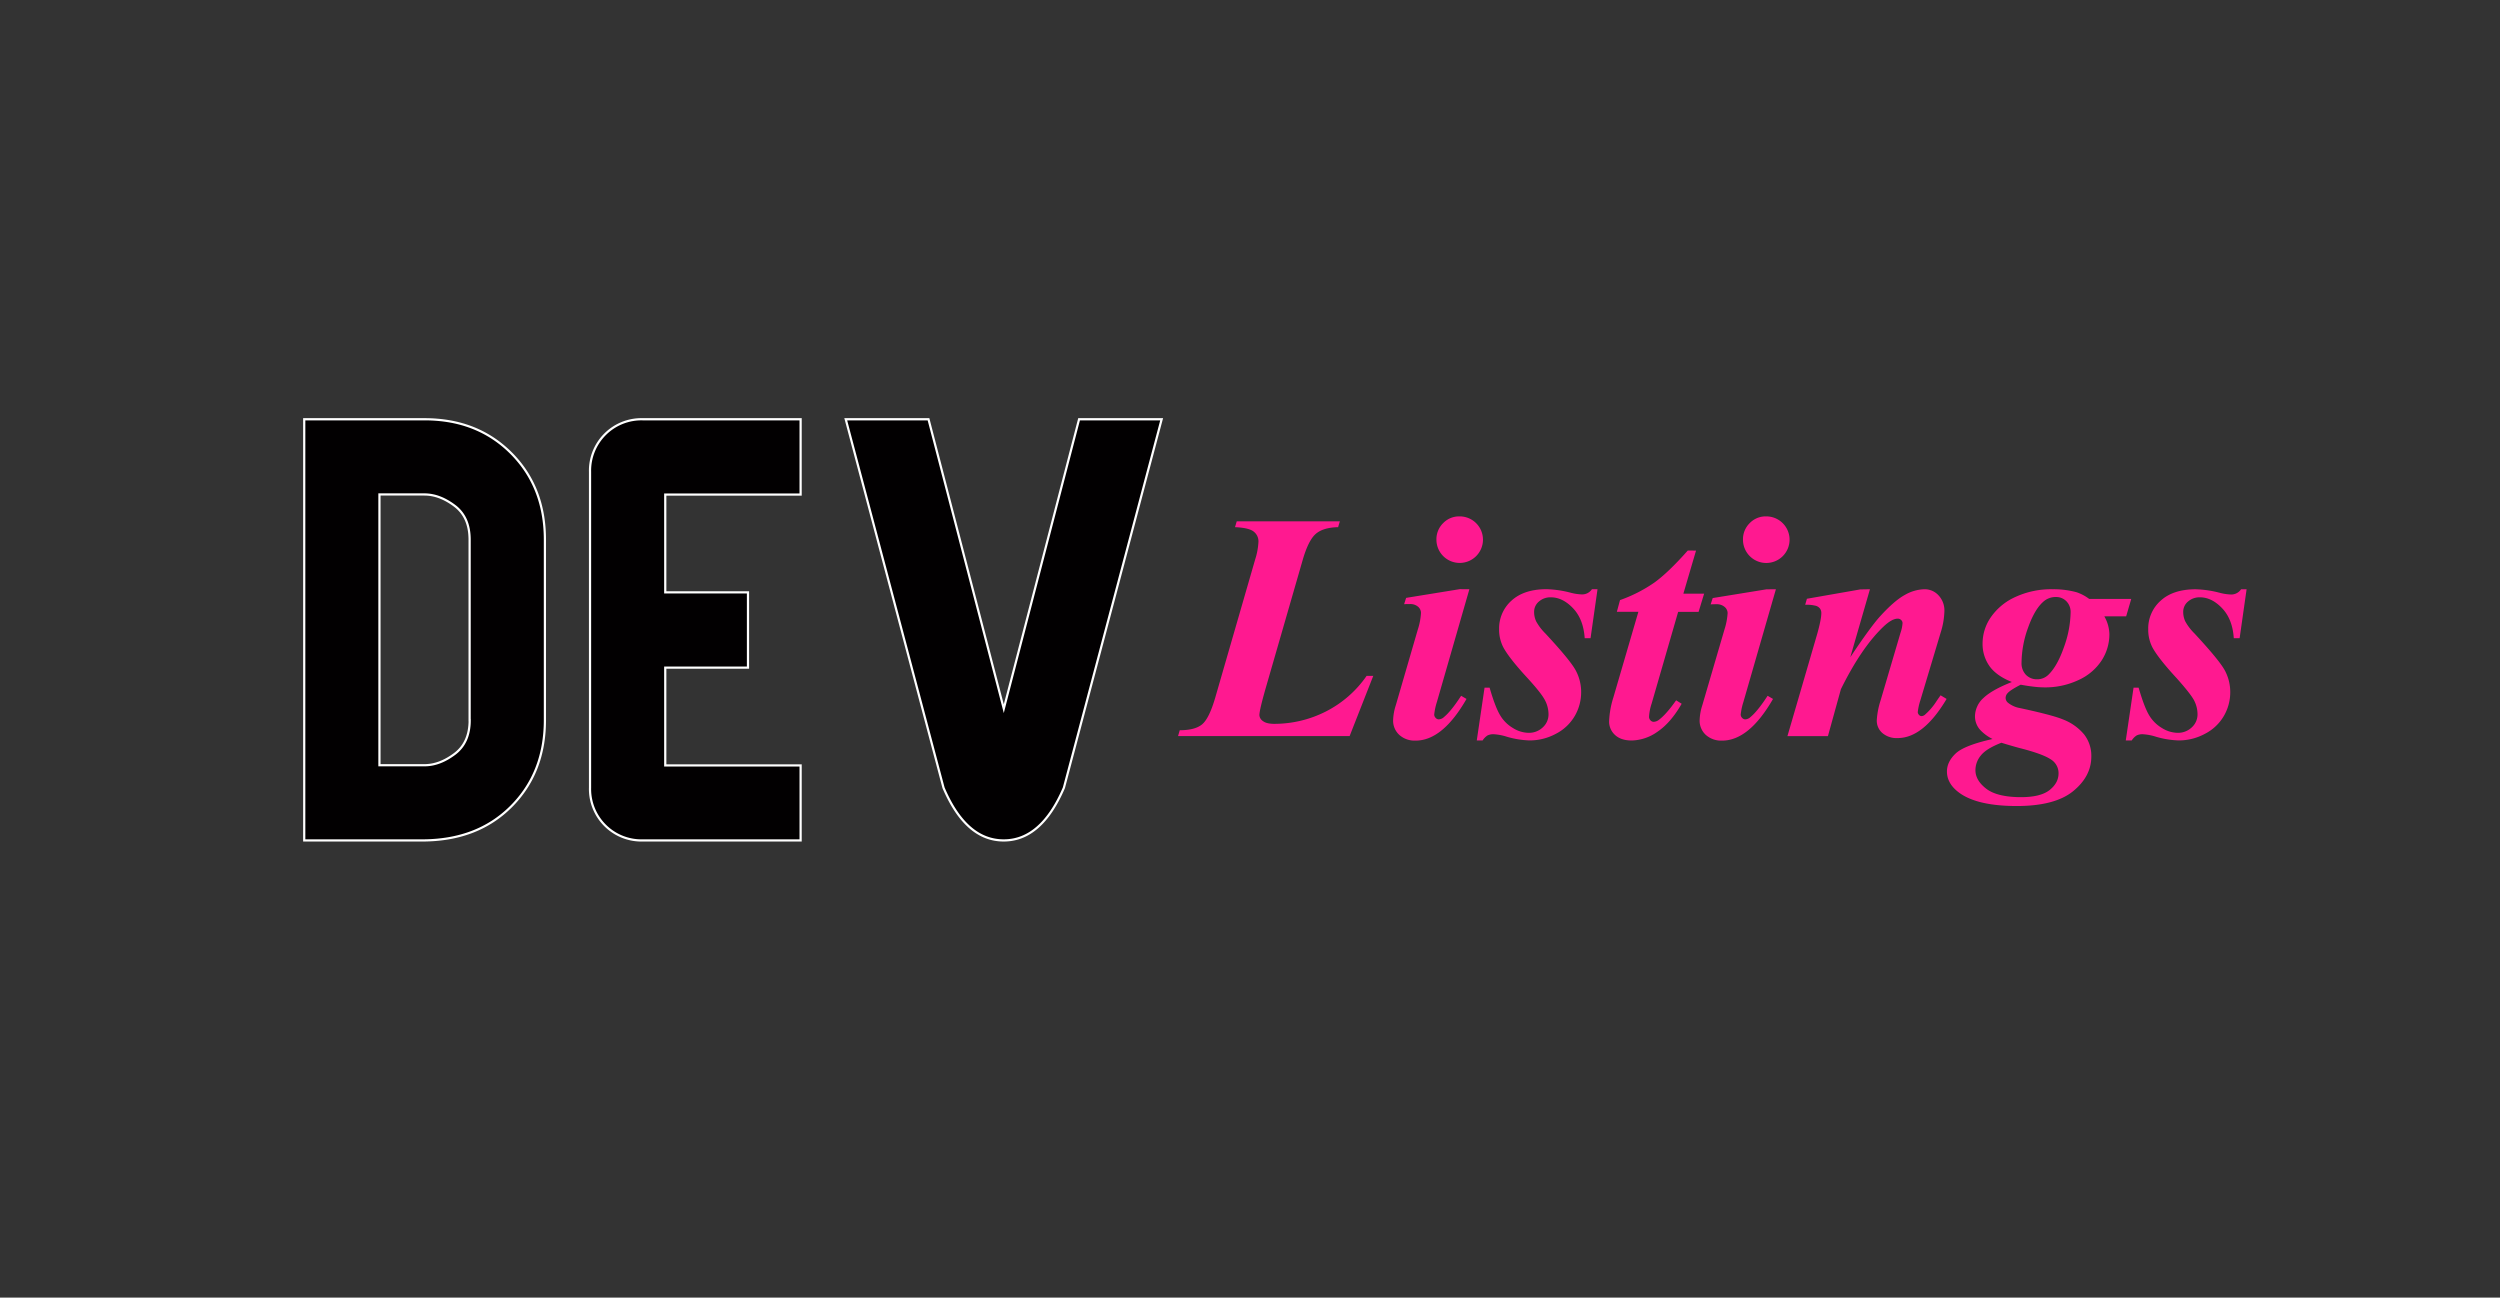 <svg xmlns="http://www.w3.org/2000/svg" data-name="Layer 1" viewBox="0 0 1129 586"><rect x="0" y="0" width="1129" height="586" fill="#333333" stroke="none"/><path fill="#020001" stroke="#fff" stroke-miterlimit="10" d="M246.08 325.2q0 23.78-15.29 39.06t-40.14 15.28h-53.26v-190.2h54.34q23.78 0 39.06 15.28t15.29 39.06zm-34 0v-81.52q0-10.19-6.79-15.28t-13.59-5.1h-20.34v122.28h20.37q6.79 0 13.59-5.1t6.79-15.28zm149.48 54.34h-71.32a23.21 23.21 0 01-23.78-23.77V213.11a23.21 23.21 0 0123.78-23.77h71.32v34h-61.13v44.16h37.36v34h-37.36v44.16h61.13zm91.71 0q-17 0-27.17-23.77l-44.16-166.43h37.37l34 130.7 34-130.7h37.29l-44.15 166.43q-10.2 23.78-27.18 23.77z"/><path fill="#ff1990" d="M609.49 332.41H532l.78-2.64q6.95 0 10.13-2.69t5.9-12.05l18-62.3a31.16 31.16 0 001.51-8.09 5.56 5.56 0 00-2.15-4.57c-1.43-1.15-4.25-1.82-8.44-2l.78-2.64h46.57l-.79 2.64q-6.72.15-10.05 3t-5.9 11.66l-16.45 57q-3.15 10.88-3.15 13.23a3.48 3.48 0 001.61 2.68c1.08.84 2.8 1.25 5.19 1.25a51.36 51.36 0 0022.92-5.43 49.67 49.67 0 0018.71-16.24h3zm54.08-66.31L648.91 317a28.37 28.37 0 00-1.22 5.72 2.1 2.1 0 00.65 1.47 1.88 1.88 0 001.36.68 3.72 3.72 0 002.43-1.07q3.21-2.65 7.72-9.59l2.43 1.43q-10.8 18.81-23 18.82a10.31 10.31 0 01-7.4-2.62 8.69 8.69 0 01-2.75-6.61 24.55 24.55 0 011.21-6.73l9.94-34.19a29.24 29.24 0 001.43-7.44 3.67 3.67 0 00-1.31-2.87 5.39 5.39 0 00-3.72-1.21c-.72 0-1.58 0-2.58.07l.9-2.86 24.25-3.94zm-4.43-32.9a10.51 10.51 0 11-10.45 10.51 10.21 10.21 0 013-7.43 10 10 0 017.45-3.08zm62.3 32.9l-3.15 22.11h-2.64q-.58-8.59-5.26-13.52c-3.13-3.29-6.47-4.94-10-4.94a7.85 7.85 0 00-5.44 1.93 6 6 0 00-2.14 4.65 10 10 0 00.93 4.29 23.56 23.56 0 004.14 5.44q11.31 12.17 13.74 16.74a20.59 20.59 0 012.43 9.8 21.29 21.29 0 01-2.86 10.69 20.86 20.86 0 01-8.55 8.09 24.87 24.87 0 01-11.84 3 40.44 40.44 0 01-10.23-1.65 24.47 24.47 0 00-6-1.15 5.9 5.9 0 00-2.79.54 7.28 7.28 0 00-2.22 2.26h-2.65l3.51-23.82h2.29c1.66 5.77 3.23 9.88 4.68 12.33a16.48 16.48 0 005.83 5.87 13.72 13.72 0 007 2.18 9 9 0 006.51-2.47 7.87 7.87 0 002.58-5.9 13.68 13.68 0 00-1.69-6.51q-1.68-3.15-7.76-9.8-8.37-9.07-11-14a17.39 17.39 0 01-1.86-8.15 16.77 16.77 0 015.61-12.88q5.63-5.14 15.78-5.15a47.2 47.2 0 0110.87 1.58 23 23 0 005.15.78 5.32 5.32 0 004.51-2.36zm44.49-17.45l-5.72 19.46h9.37l-2.5 8.22h-9.23l-12 41.49a22.73 22.73 0 00-1.14 5.87 2.23 2.23 0 00.64 1.6 1.92 1.92 0 001.43.68 4.12 4.12 0 002.51-1q3.28-2.5 7.65-8.72l2.5 1.57q-4.93 8.58-10.87 12.59a20.83 20.83 0 01-11.66 4c-3.24 0-5.76-.83-7.54-2.47a8.14 8.14 0 01-2.69-6.26 40.59 40.59 0 011.91-10.68l11.3-38.7h-9.72l1.43-5.3a65.16 65.16 0 0015.45-7.87q6.29-4.5 15.16-14.52zM802 266.1L787.32 317a28.37 28.37 0 00-1.22 5.72 2.1 2.1 0 00.65 1.47 1.88 1.88 0 001.36.68 3.72 3.72 0 002.43-1.07q3.21-2.65 7.72-9.59l2.44 1.43q-10.82 18.81-23 18.82a10.32 10.32 0 01-7.4-2.62 8.69 8.69 0 01-2.75-6.61 24.55 24.55 0 011.21-6.73l10-34.19a29.7 29.7 0 001.43-7.44 3.68 3.68 0 00-1.36-2.79 5.39 5.39 0 00-3.72-1.21c-.72 0-1.58 0-2.58.07l.93-2.86 24.25-3.94zm-4.43-32.9a10.52 10.52 0 11-10.44 10.51 10.2 10.2 0 013-7.43 10 10 0 017.42-3.08zm46.9 32.9l-8.87 30.69q8.94-13.44 13.38-18.38 6.51-7.16 11.23-9.73a18.61 18.61 0 018.87-2.58 8.48 8.48 0 016.36 2.76 9.91 9.91 0 012.65 7.19 34.91 34.91 0 01-1.71 9.72l-9.16 30.55a25.77 25.77 0 00-1.15 5.22 1.83 1.83 0 00.54 1.29 1.55 1.55 0 001.11.57 2.57 2.57 0 001.5-.57 28.29 28.29 0 005.08-5.83c.43-.67 1.12-1.67 2.08-3l2.71 1.64q-10.51 17.67-22.1 17.67a9.88 9.88 0 01-6.94-2.29 7.41 7.41 0 01-2.5-5.72 35.76 35.76 0 011.71-8.94l9-30.55a16.91 16.91 0 00.93-4.43 1.9 1.9 0 00-.65-1.4 2.13 2.13 0 00-1.5-.6c-1.81 0-4 1.24-6.58 3.72q-9.87 9.44-19.1 28.11l-5.87 21.24H807.2l13.38-45.92q1.93-6.8 1.93-9.66a3.5 3.5 0 00-.57-2 3.74 3.74 0 00-1.86-1.28 16.66 16.66 0 00-4.86-.47l.78-2.72 24.11-4.22zm99 4.37h19l-2.29 7.86h-9.87a17 17 0 012.29 8 21.76 21.76 0 01-3.54 12 24.53 24.53 0 01-10.45 8.8 35.11 35.11 0 01-15.34 3.29 42.38 42.38 0 01-4.9-.32q-2.68-.31-5.83-.89-4.73 2.43-5.94 3.86a3.18 3.18 0 00-.86 2.07 2.84 2.84 0 001.08 2.22 12 12 0 005.5 2.43q14.6 3.15 19.25 5.08a23.26 23.26 0 019.62 6.8 15.7 15.7 0 013.25 10q0 8.94-8.22 15.63t-25.44 6.7q-17.38 0-25.61-5.72-5.92-4.15-5.93-9.88c0-2.9 1.3-5.6 3.89-8.08s8.17-4.67 16.71-6.58a19.21 19.21 0 01-5.87-4.43 9.24 9.24 0 01-2.07-5.65 11.32 11.32 0 013.82-8.44q3.82-3.66 12.84-7.23-7-2.79-10.12-7.19a17.33 17.33 0 01-3.11-10.26 20.9 20.9 0 013.76-11.84 26.83 26.83 0 0111.08-9.12A38.6 38.6 0 01927 266.1a39.36 39.36 0 0110.8 1.36 20 20 0 015.67 3.01zm-39.63 64.95q-6.8 2.64-9.26 5.72a10.4 10.4 0 00-2.47 6.65q0 4.65 4.9 8.41t15.63 3.8q8.94 0 13-3.25t4-7.62a7.28 7.28 0 00-3.68-6.3q-3.69-2.43-14.13-5.07c-3.29-.91-5.94-1.68-7.99-2.34zm24.68-65.81a8.32 8.32 0 00-5.94 2.29q-3.86 3.5-6.76 11.73a47 47 0 00-2.89 15.59 7.5 7.5 0 002 5.55 6.86 6.86 0 005 2 7.18 7.18 0 005.08-2q4.08-3.93 7.08-12.55a48.07 48.07 0 003-15.63 6.86 6.86 0 00-1.93-5.08 6.41 6.41 0 00-4.64-1.9zm86.05-3.51l-3.15 22.11h-2.64q-.57-8.59-5.26-13.52t-10-4.94a7.87 7.87 0 00-5.44 1.93 6 6 0 00-2.14 4.65 10 10 0 00.93 4.29 23.67 23.67 0 004.15 5.44q11.29 12.17 13.73 16.74a20.59 20.59 0 012.43 9.8 21.29 21.29 0 01-2.86 10.69 20.86 20.86 0 01-8.55 8.09 24.84 24.84 0 01-11.84 3 40.3 40.3 0 01-10.22-1.65 24.53 24.53 0 00-6-1.15 6 6 0 00-2.79.54 7.28 7.28 0 00-2.22 2.26H960l3.51-23.82h2.29q2.51 8.65 4.68 12.33a16.56 16.56 0 005.83 5.87 13.75 13.75 0 007 2.18 9 9 0 006.51-2.47 7.87 7.87 0 002.58-5.9 13.67 13.67 0 00-1.68-6.51Q989 313 983 306.3q-8.37-9.07-11-14a17.39 17.39 0 01-1.86-8.15 16.75 16.75 0 015.62-12.88q5.61-5.14 15.77-5.15a47.2 47.2 0 0110.87 1.58 23.12 23.12 0 005.15.78 5.32 5.32 0 004.51-2.36z"/></svg>